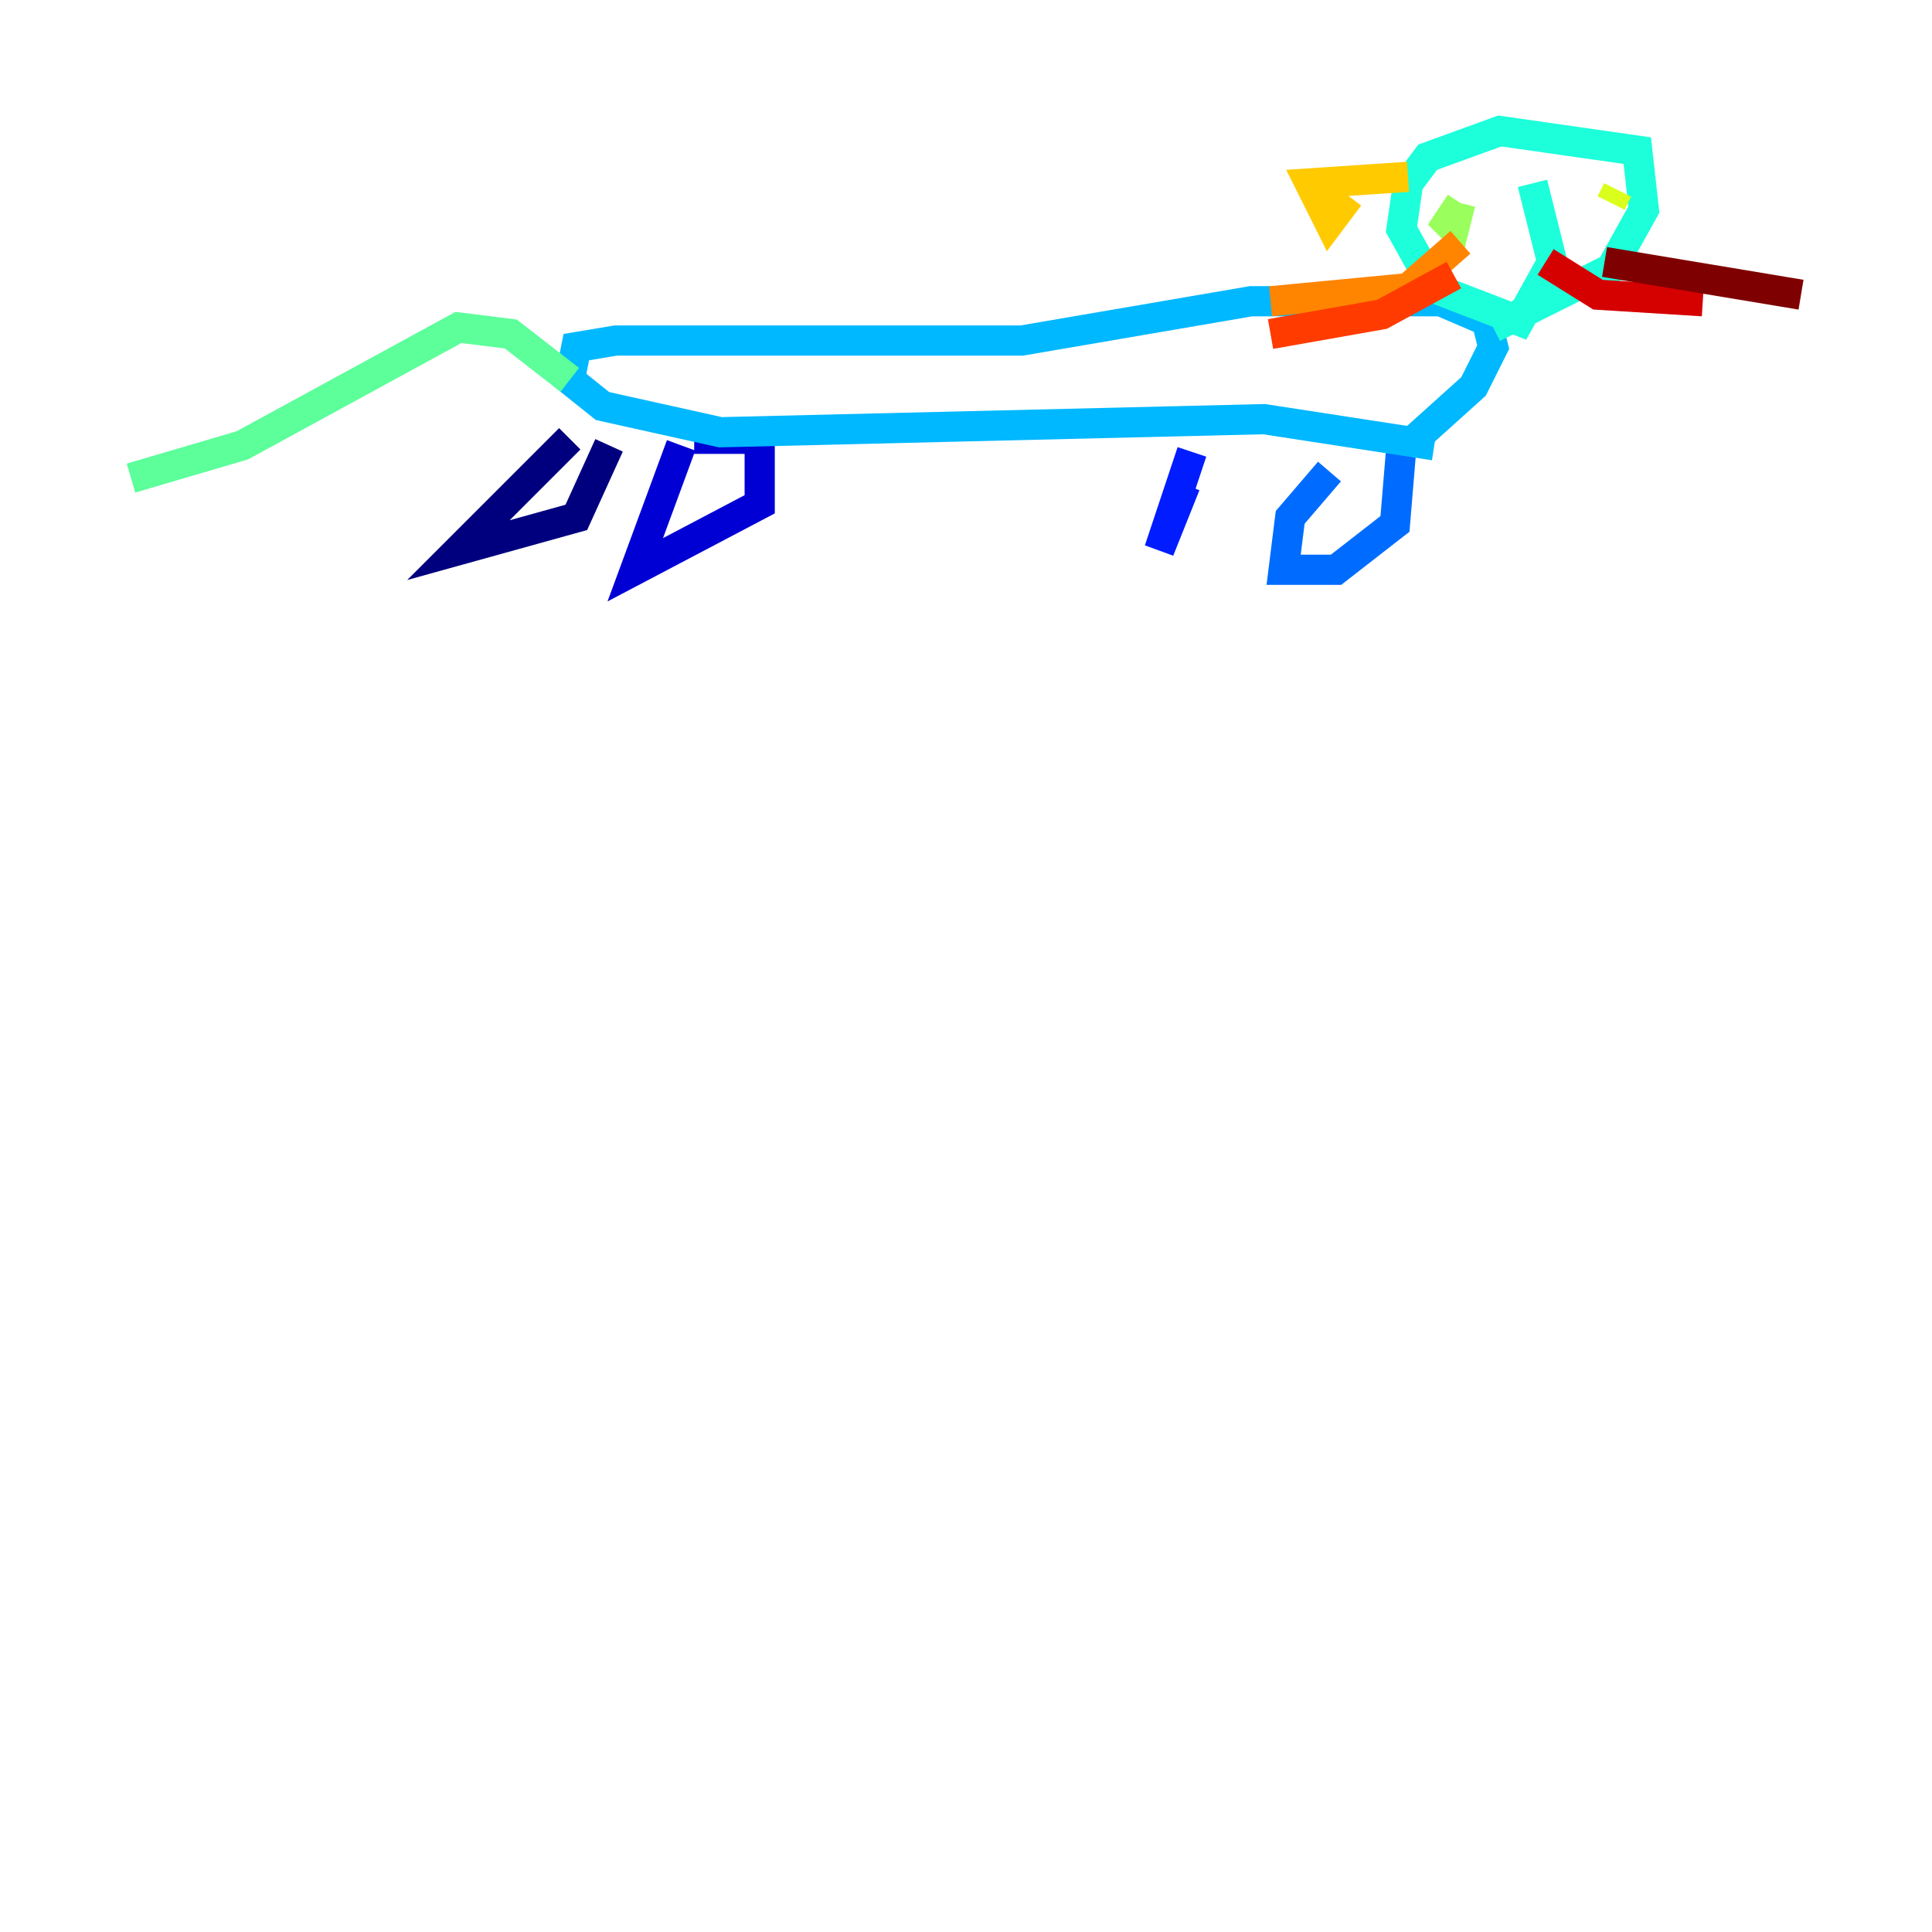 <?xml version="1.0" encoding="utf-8" ?>
<svg baseProfile="tiny" height="128" version="1.2" viewBox="0,0,128,128" width="128" xmlns="http://www.w3.org/2000/svg" xmlns:ev="http://www.w3.org/2001/xml-events" xmlns:xlink="http://www.w3.org/1999/xlink"><defs /><polyline fill="none" points="37.749,29.071 30.373,36.447 38.183,34.278 40.352,29.505" stroke="#00007f" stroke-width="2" /><polyline fill="none" points="45.125,29.505 42.088,37.749 50.332,33.41 50.332,29.071 45.993,29.071" stroke="#0000d5" stroke-width="2" /><polyline fill="none" points="78.536,32.108 76.8,36.447 78.969,29.939" stroke="#001cff" stroke-width="2" /><polyline fill="none" points="88.081,31.241 85.478,34.278 85.044,37.749 88.515,37.749 92.42,34.712 92.854,29.505" stroke="#006cff" stroke-width="2" /><polyline fill="none" points="93.288,29.505 97.627,25.6 98.929,22.997 98.495,21.261 95.458,19.959 82.875,19.959 67.688,22.563 40.786,22.563 38.183,22.997 37.749,25.166 39.919,26.902 47.729,28.637 83.742,27.77 95.024,29.505" stroke="#00b8ff" stroke-width="2" /><polyline fill="none" points="98.929,21.695 106.739,17.79 108.909,13.885 108.475,9.98 99.363,8.678 94.59,10.414 93.288,12.149 92.854,15.186 95.024,19.091 100.664,21.261 102.834,17.356 101.532,12.149" stroke="#1cffda" stroke-width="2" /><polyline fill="none" points="37.749,25.166 33.844,22.129 30.373,21.695 16.054,29.505 8.678,31.675" stroke="#5cff9a" stroke-width="2" /><polyline fill="none" points="96.759,13.451 95.891,14.752 96.325,15.186 96.759,13.451" stroke="#9aff5c" stroke-width="2" /><polyline fill="none" points="106.739,13.451 107.173,12.583" stroke="#daff1c" stroke-width="2" /><polyline fill="none" points="93.288,11.715 86.78,12.149 88.081,14.752 89.383,13.017" stroke="#ffcb00" stroke-width="2" /><polyline fill="none" points="96.759,16.054 93.288,19.091 84.176,19.959" stroke="#ff8500" stroke-width="2" /><polyline fill="none" points="96.325,18.224 91.552,20.827 84.176,22.129" stroke="#ff3b00" stroke-width="2" /><polyline fill="none" points="102.4,17.356 105.871,19.525 112.814,19.959" stroke="#d50000" stroke-width="2" /><polyline fill="none" points="106.305,17.356 119.322,19.525" stroke="#7f0000" stroke-width="2" /></svg>